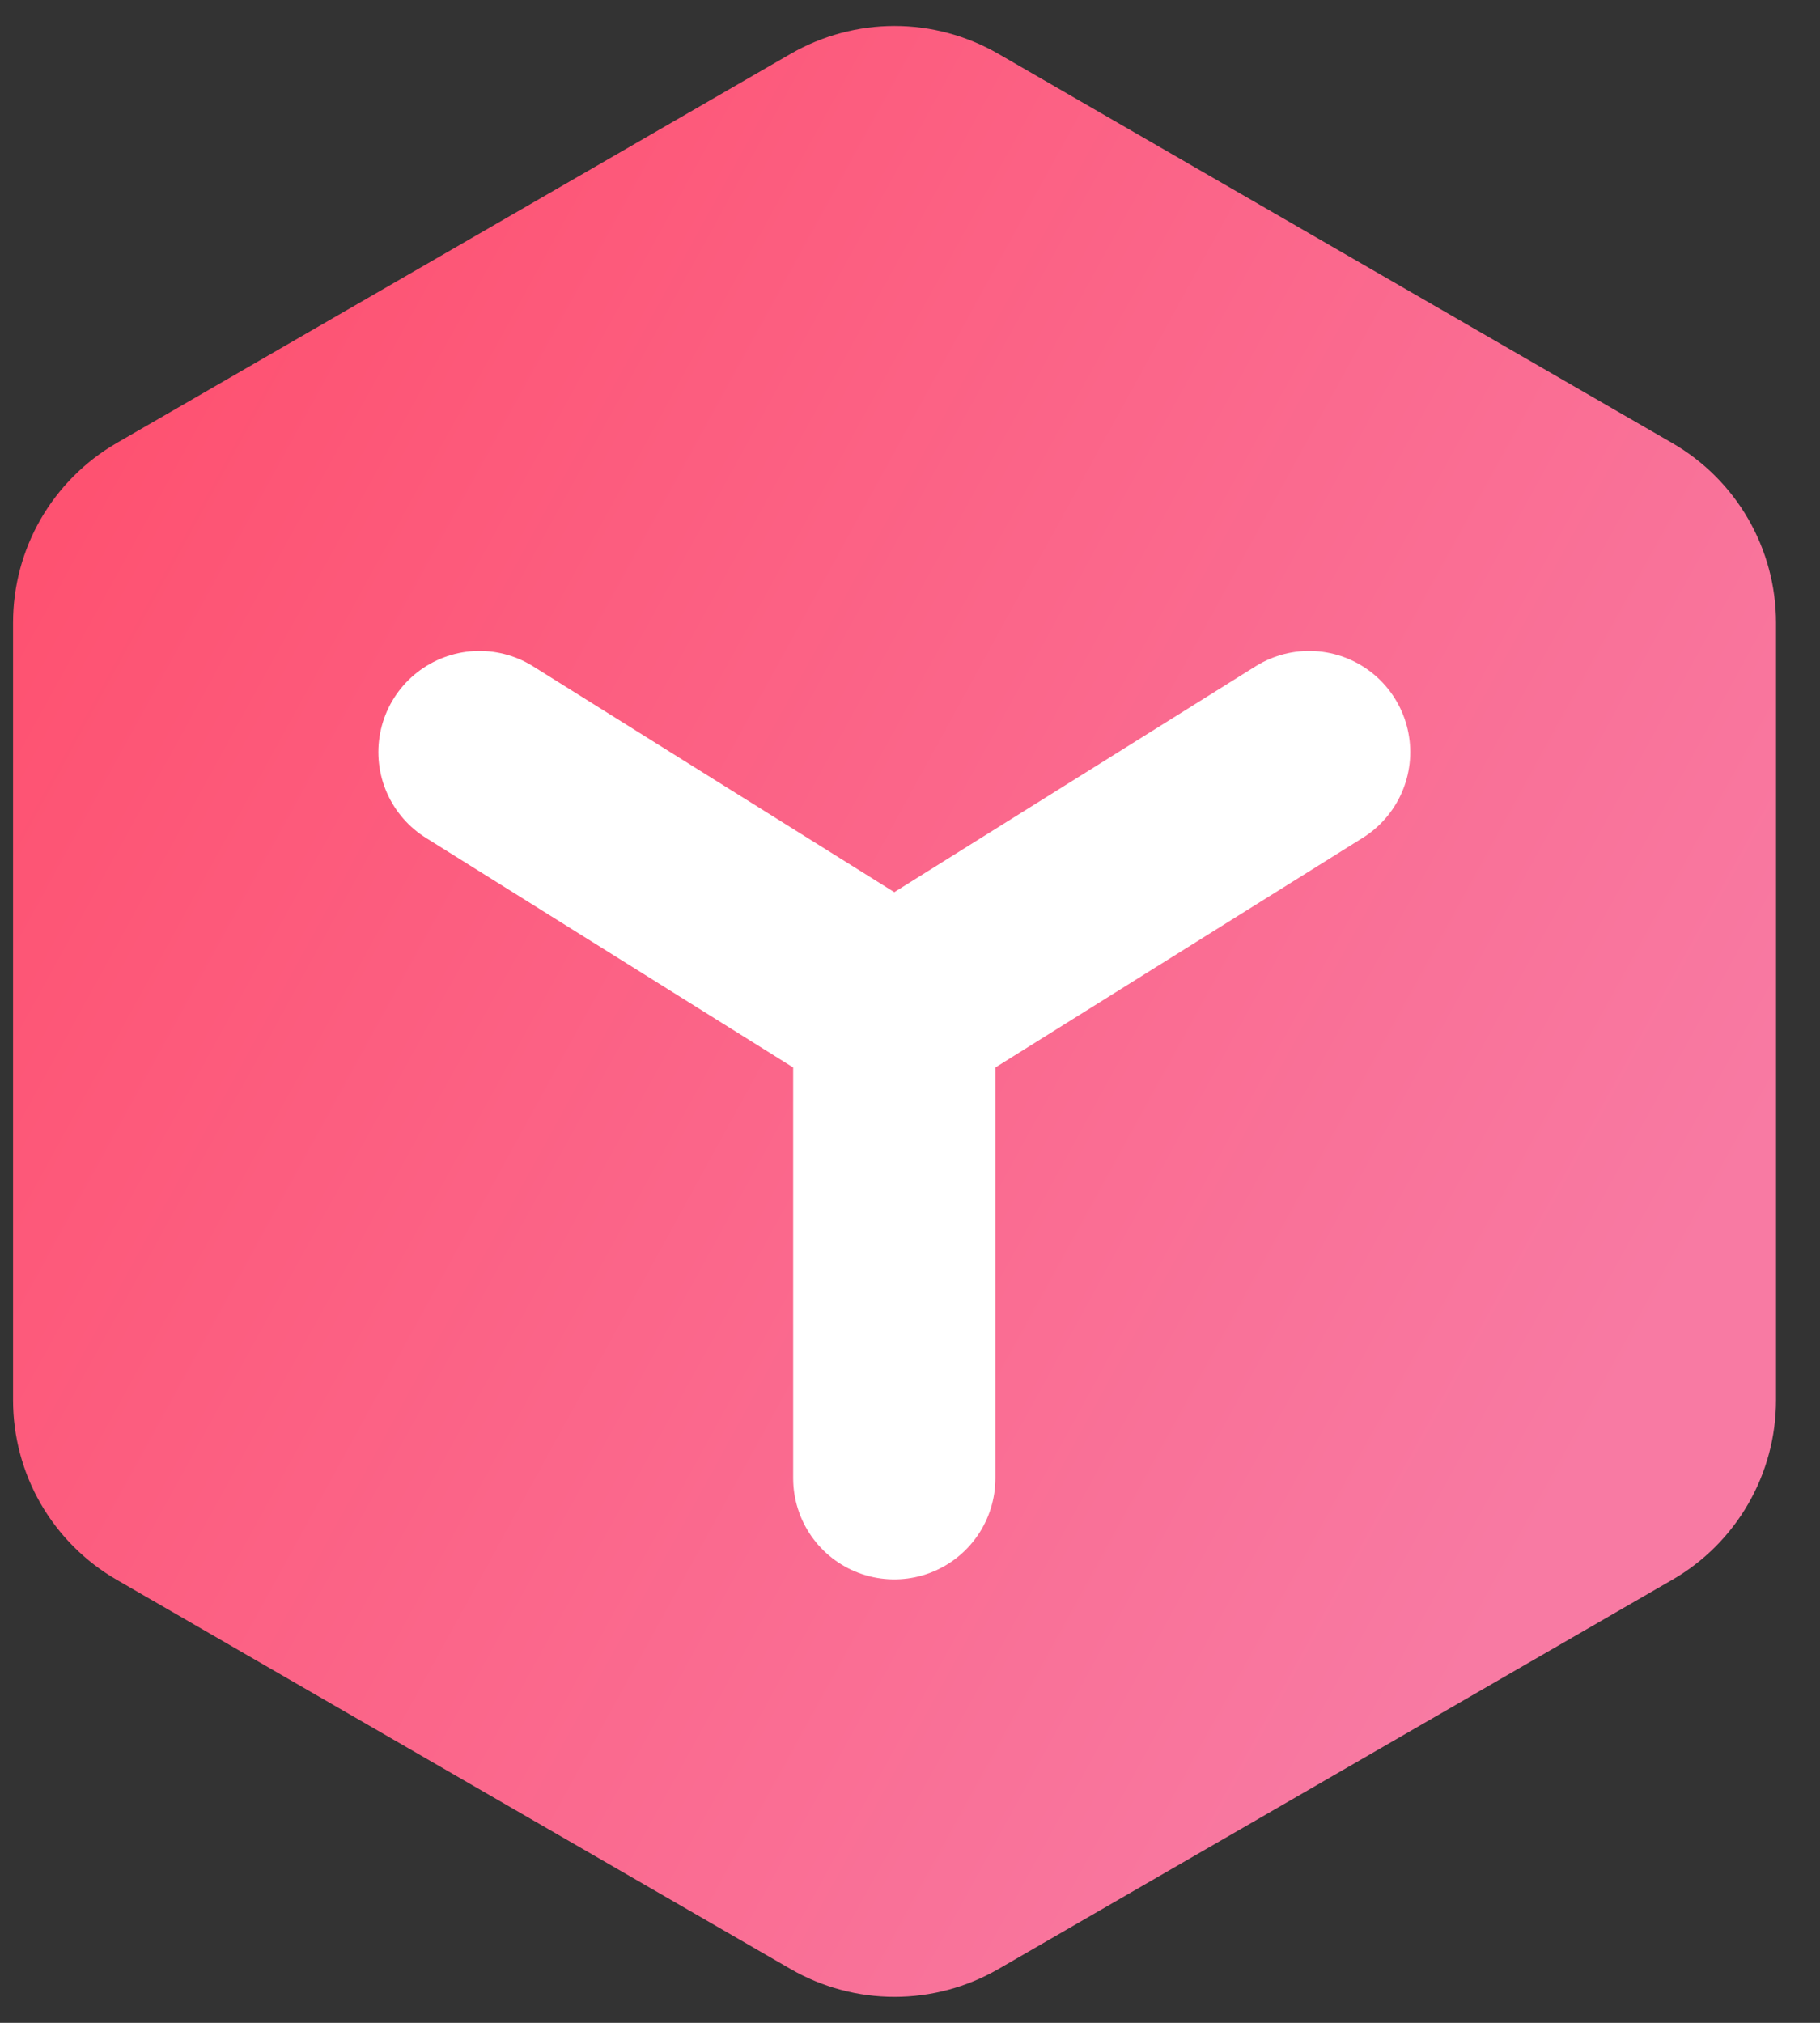 <svg width="36" height="40" viewBox="0 0 36 40" fill="none" xmlns="http://www.w3.org/2000/svg">
<rect x="0" y="0" width="36" height="40" fill="#333333" stroke="none"/>
<g clip-path="url(#clip0_4175_195759)">
<path d="M35.13 27.687V12.313C35.13 11.593 34.94 10.886 34.58 10.262C34.22 9.639 33.702 9.121 33.078 8.761L19.745 1.063C19.121 0.703 18.414 0.513 17.694 0.513C16.974 0.513 16.266 0.703 15.642 1.063L2.309 8.76C1.685 9.121 1.168 9.638 0.807 10.262C0.447 10.886 0.258 11.593 0.258 12.313V27.686C0.258 28.407 0.447 29.114 0.807 29.738C1.168 30.361 1.685 30.879 2.309 31.239L15.642 38.938C16.266 39.298 16.974 39.487 17.694 39.487C18.414 39.487 19.121 39.298 19.745 38.938L33.078 31.239C33.702 30.88 34.22 30.362 34.58 29.738C34.94 29.114 35.13 28.407 35.13 27.687V27.687Z" fill="url(#paint0_linear_4175_195759)"/>
<path d="M17.689 20V29.231M17.689 20L25.895 14.872M17.689 20L9.484 14.872" stroke="white" stroke-width="4" stroke-linecap="round" stroke-linejoin="round"/>
</g>
<defs>
<linearGradient id="paint0_linear_4175_195759" x1="0.402" y1="10.257" x2="32.058" y2="27.615" gradientUnits="userSpaceOnUse">
<stop stop-color="#FE5170"/>
<stop offset="1" stop-color="#F87AA3"/>
</linearGradient>
<clipPath id="clip0_4175_195759">
<rect width="35.385" height="40" fill="white"/>
</clipPath>
</defs>
</svg>
